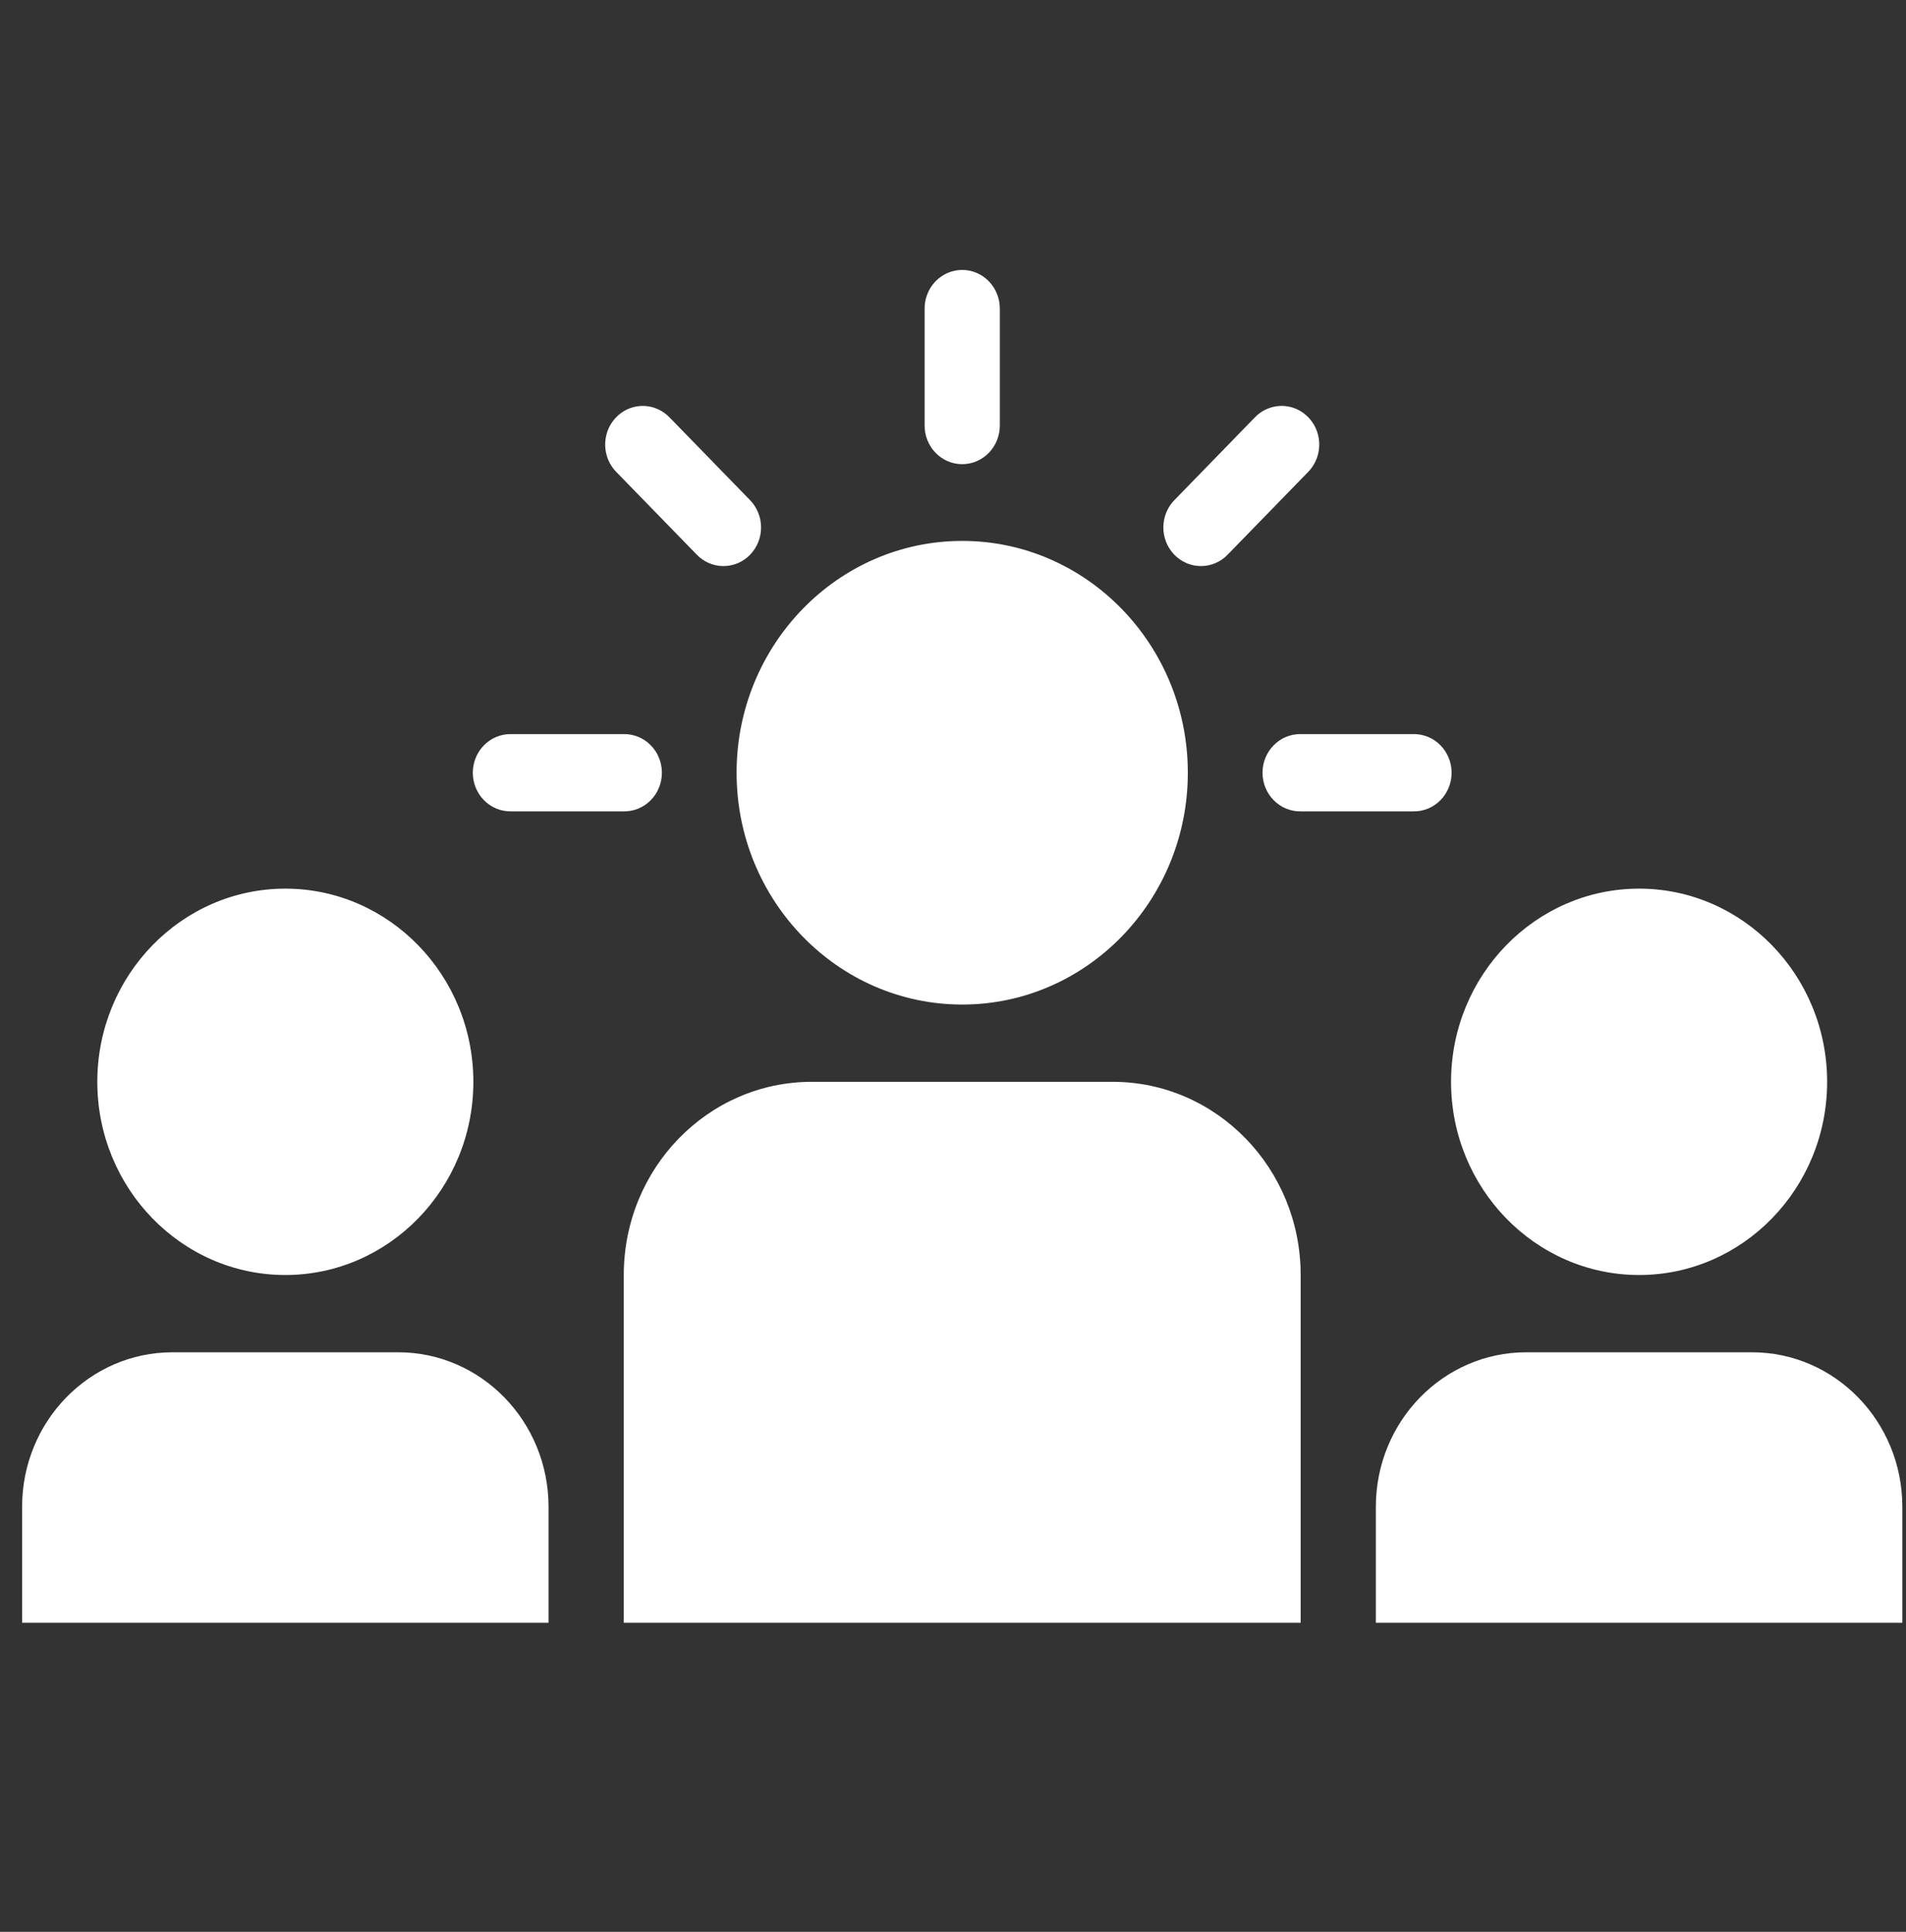 <svg width="74" height="75" viewBox="0 0 74 75" fill="none" xmlns="http://www.w3.org/2000/svg">
<rect x="0" y="0" width="74" height="75" fill="#333333" stroke="none"/>
<g clip-path="url(#clip0_64_83)">
<path d="M37.335 10.48C36.948 10.486 36.58 10.649 36.31 10.934C36.041 11.22 35.892 11.603 35.898 12V16.5C35.895 16.699 35.931 16.896 36.003 17.081C36.075 17.265 36.182 17.433 36.318 17.575C36.454 17.716 36.615 17.828 36.794 17.905C36.972 17.982 37.164 18.021 37.358 18.021C37.551 18.021 37.743 17.982 37.921 17.905C38.1 17.828 38.261 17.716 38.397 17.575C38.533 17.433 38.64 17.265 38.712 17.081C38.785 16.896 38.82 16.699 38.818 16.5V12C38.82 11.799 38.784 11.6 38.71 11.414C38.636 11.228 38.527 11.059 38.389 10.918C38.251 10.776 38.086 10.664 37.905 10.589C37.724 10.514 37.53 10.476 37.335 10.48ZM24.953 15.759C24.663 15.759 24.38 15.849 24.139 16.016C23.899 16.183 23.712 16.419 23.603 16.696C23.494 16.972 23.468 17.276 23.527 17.567C23.587 17.859 23.73 18.126 23.938 18.334L27.035 21.516C27.169 21.66 27.331 21.775 27.509 21.854C27.687 21.933 27.879 21.975 28.073 21.977C28.267 21.979 28.46 21.941 28.64 21.866C28.82 21.79 28.983 21.679 29.121 21.538C29.258 21.396 29.367 21.229 29.44 21.044C29.513 20.859 29.55 20.661 29.548 20.462C29.546 20.262 29.506 20.065 29.428 19.882C29.351 19.698 29.239 19.533 29.099 19.395L26.003 16.213C25.866 16.069 25.703 15.954 25.523 15.877C25.343 15.799 25.149 15.758 24.953 15.759ZM49.716 15.759C49.337 15.771 48.977 15.933 48.712 16.213L45.616 19.395C45.475 19.533 45.364 19.698 45.287 19.882C45.209 20.065 45.169 20.262 45.167 20.462C45.165 20.661 45.202 20.859 45.275 21.044C45.349 21.229 45.457 21.396 45.594 21.538C45.732 21.679 45.895 21.79 46.075 21.866C46.255 21.941 46.447 21.979 46.642 21.977C46.836 21.975 47.028 21.933 47.206 21.854C47.385 21.775 47.546 21.66 47.68 21.516L50.777 18.334C50.988 18.123 51.132 17.852 51.19 17.556C51.249 17.259 51.219 16.952 51.104 16.674C50.989 16.395 50.795 16.159 50.548 15.996C50.3 15.832 50.01 15.75 49.716 15.759ZM37.358 21C32.526 21 28.598 25.037 28.598 30C28.598 34.964 32.526 39 37.358 39C42.189 39 46.117 34.964 46.117 30C46.117 25.037 42.189 21 37.358 21ZM19.837 28.5C19.644 28.497 19.452 28.534 19.273 28.608C19.093 28.682 18.93 28.792 18.792 28.932C18.654 29.071 18.545 29.238 18.47 29.421C18.395 29.605 18.357 29.801 18.357 30C18.357 30.199 18.395 30.396 18.47 30.579C18.545 30.762 18.654 30.929 18.792 31.068C18.93 31.208 19.093 31.318 19.273 31.392C19.452 31.466 19.644 31.503 19.837 31.5H24.218C24.411 31.503 24.603 31.466 24.783 31.392C24.962 31.318 25.126 31.208 25.263 31.068C25.401 30.929 25.511 30.762 25.585 30.579C25.66 30.396 25.698 30.199 25.698 30C25.698 29.801 25.66 29.605 25.585 29.421C25.511 29.238 25.401 29.071 25.263 28.932C25.126 28.792 24.962 28.682 24.783 28.608C24.603 28.534 24.411 28.497 24.218 28.5H19.837ZM50.498 28.5C50.304 28.497 50.112 28.534 49.932 28.608C49.753 28.682 49.59 28.792 49.452 28.932C49.314 29.071 49.205 29.238 49.13 29.421C49.055 29.605 49.017 29.801 49.017 30C49.017 30.199 49.055 30.396 49.13 30.579C49.205 30.762 49.314 30.929 49.452 31.068C49.59 31.208 49.753 31.318 49.932 31.392C50.112 31.466 50.304 31.503 50.498 31.5H54.877C55.071 31.503 55.263 31.466 55.443 31.392C55.622 31.318 55.786 31.208 55.923 31.068C56.061 30.929 56.17 30.762 56.245 30.579C56.32 30.396 56.358 30.199 56.358 30C56.358 29.801 56.32 29.605 56.245 29.421C56.17 29.238 56.061 29.071 55.923 28.932C55.786 28.792 55.622 28.682 55.443 28.608C55.263 28.534 55.071 28.497 54.877 28.5H50.498ZM11.078 34.5C7.052 34.5 3.778 37.865 3.778 42C3.778 46.136 7.052 49.5 11.078 49.5C15.103 49.5 18.378 46.136 18.378 42C18.378 37.865 15.103 34.5 11.078 34.5ZM63.638 34.5C59.612 34.5 56.337 37.865 56.337 42C56.337 46.136 59.612 49.5 63.638 49.5C67.663 49.5 70.938 46.136 70.938 42C70.938 37.865 67.663 34.5 63.638 34.5ZM31.517 42C27.486 42 24.218 45.359 24.218 49.5V63H50.498V49.5C50.498 45.359 47.229 42 43.197 42H31.517ZM6.698 52.5C3.472 52.5 0.858 55.187 0.858 58.5V63H21.297V58.5C21.297 55.187 18.683 52.5 15.457 52.5H6.698ZM59.258 52.5C56.032 52.5 53.417 55.187 53.417 58.5V63H73.858V58.5C73.858 55.187 71.243 52.5 68.017 52.5H59.258Z" fill="white"/>
</g>
<defs>
<clipPath id="clip0_64_83">
<rect width="73" height="75" fill="white" transform="translate(0.858)"/>
</clipPath>
</defs>
</svg>
